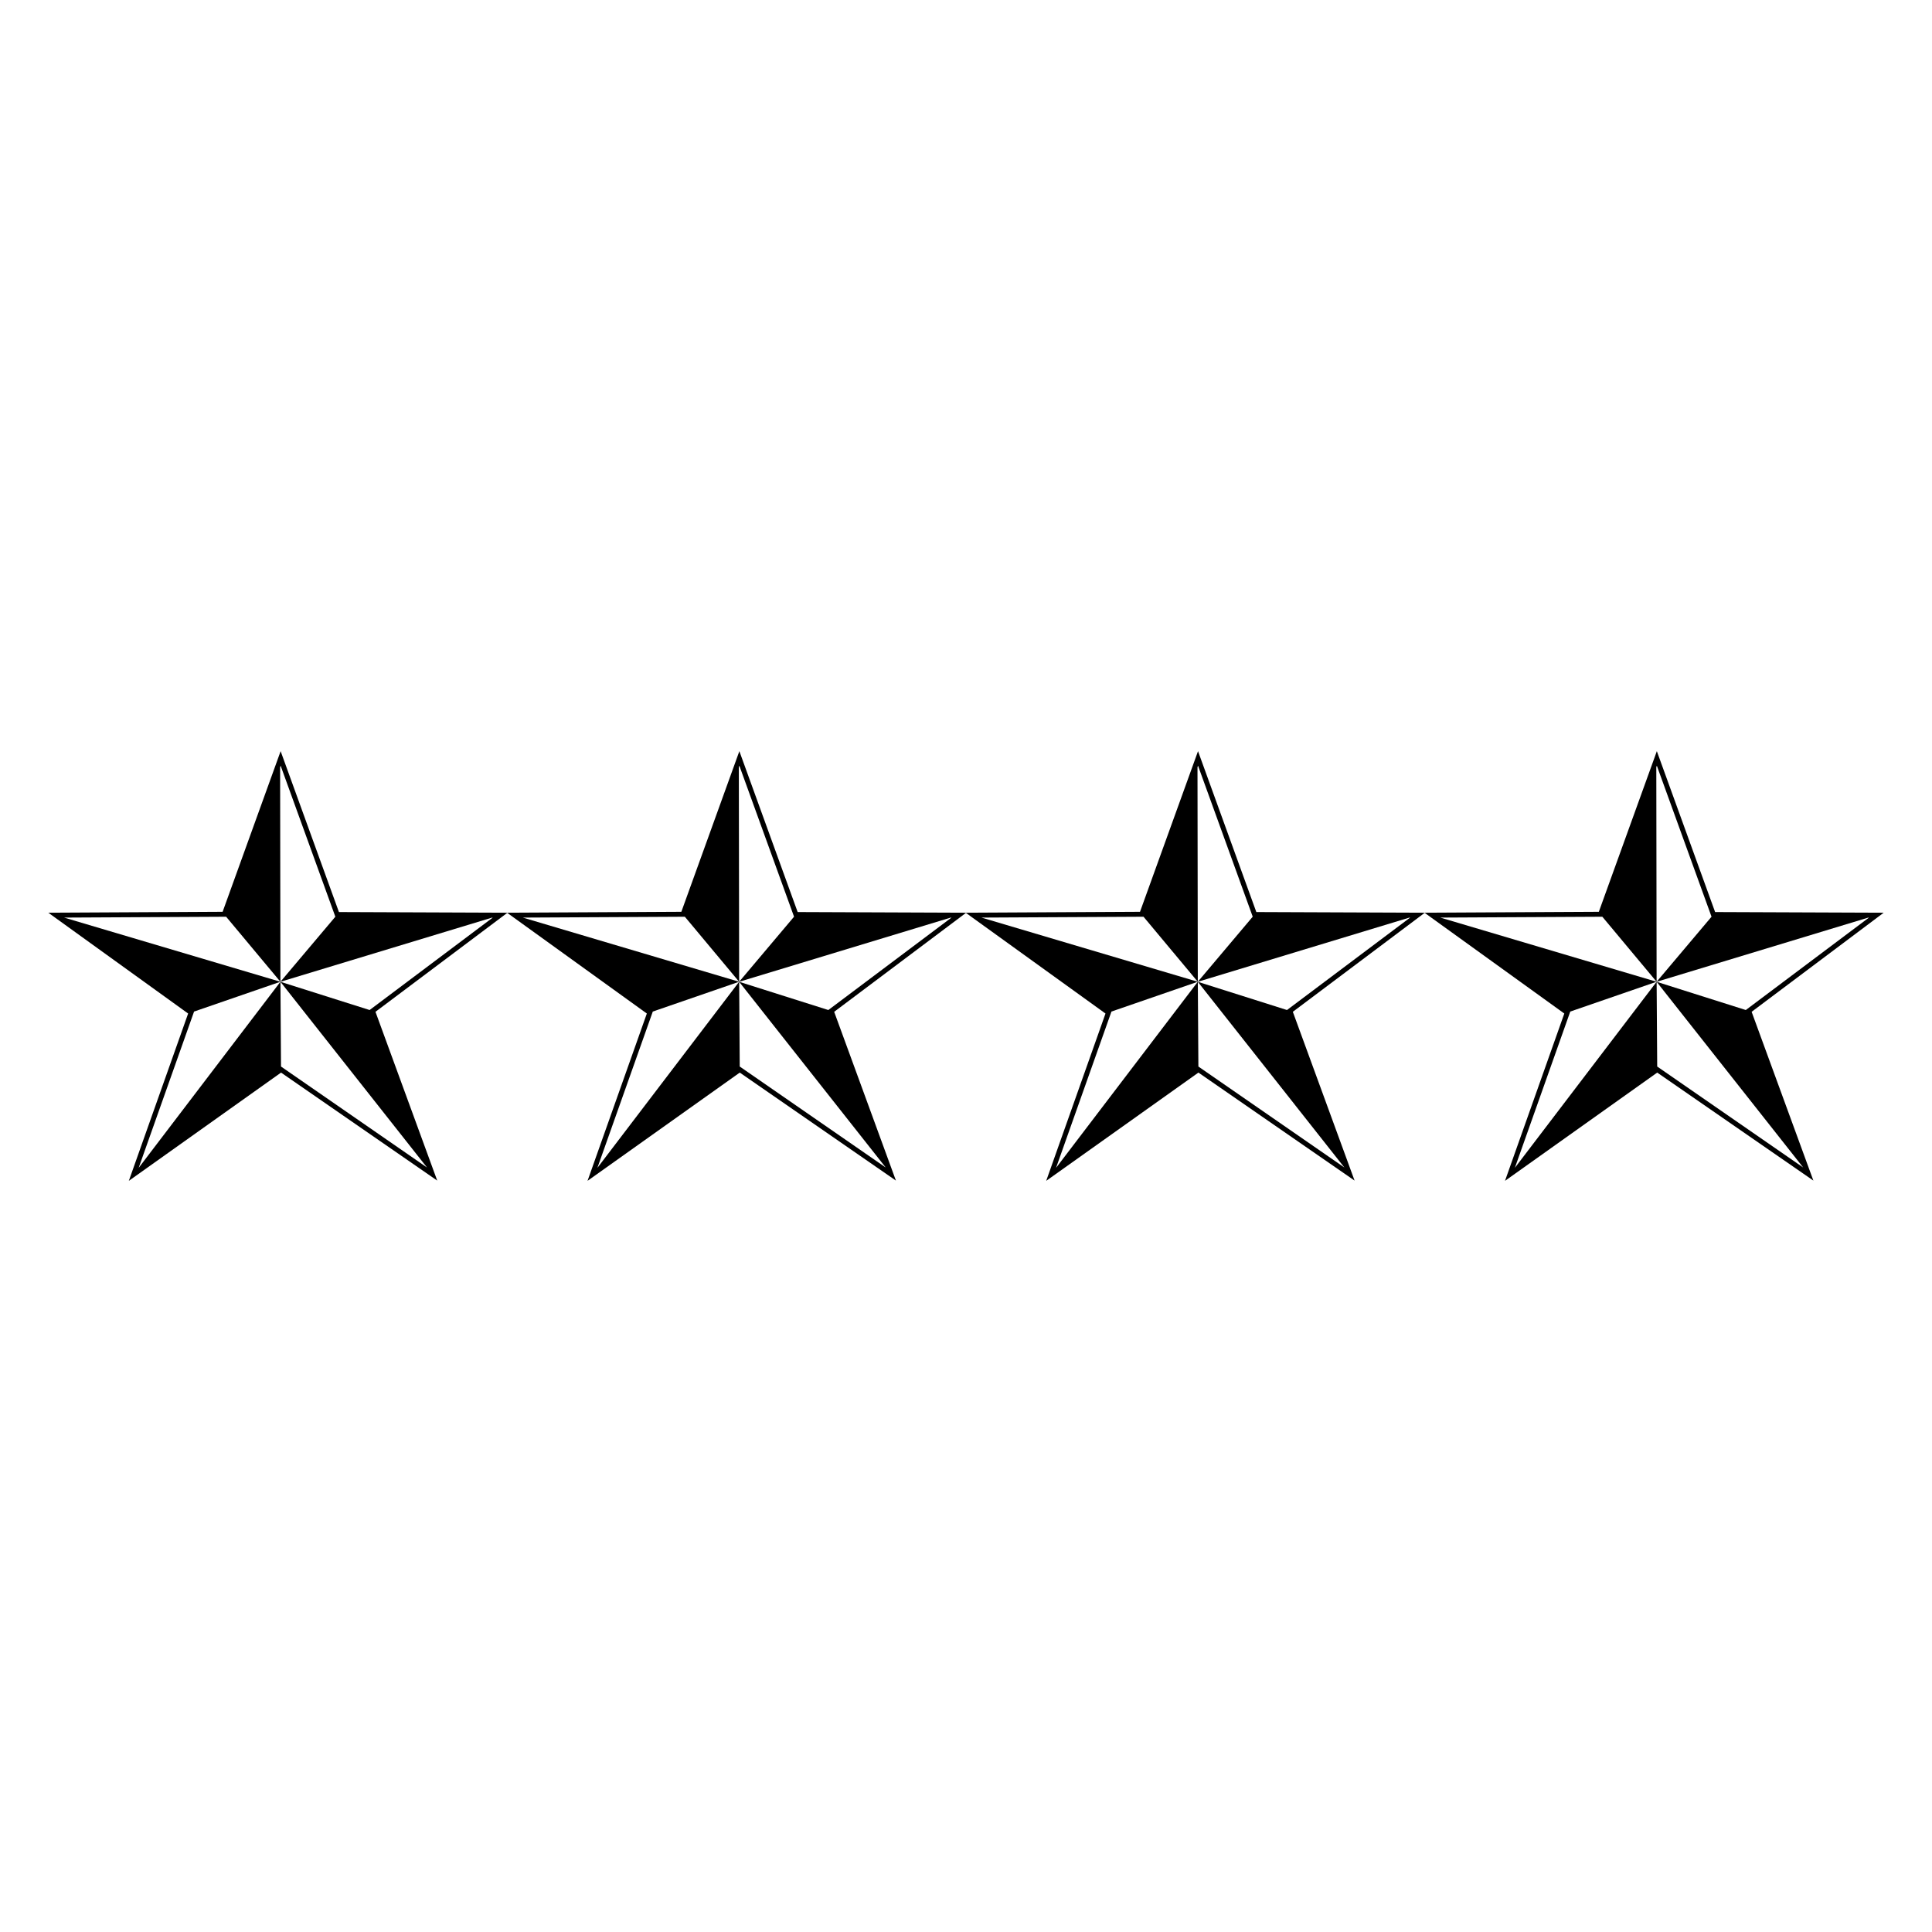 <?xml version="1.0" encoding="utf-8"?>
<!-- Generator: Adobe Illustrator 15.1.0, SVG Export Plug-In . SVG Version: 6.00 Build 0)  -->
<!DOCTYPE svg PUBLIC "-//W3C//DTD SVG 1.1//EN" "http://www.w3.org/Graphics/SVG/1.1/DTD/svg11.dtd">
<svg version="1.1" id="svg2" xmlns:svg="http://www.w3.org/2000/svg"
	 xmlns="http://www.w3.org/2000/svg" xmlns:xlink="http://www.w3.org/1999/xlink" x="0px" y="0px" width="283.465px"
	 height="283.465px" viewBox="0 0 283.465 283.465" enable-background="new 0 0 283.465 283.465" xml:space="preserve">
<path d="M276.378,133.914l-24.734-0.097l-8.551-23.606l-8.512,23.569l-25.521,0.134l0,0l-24.73-0.097l-8.555-23.606l-8.512,23.569
	l-25.498,0.134l0,0l-24.732-0.097l-8.553-23.606l-8.512,23.569l-25.508,0.134l0,0l-24.732-0.097l-8.553-23.606l-8.512,23.569
	l-25.576,0.134l20.516,14.791l-8.701,24.549l22.334-15.883l22.914,15.846l-9.061-24.764l19.336-14.514l20.48,14.766l-8.701,24.549
	l22.336-15.883l22.912,15.846l-9.061-24.764l19.332-14.51l20.477,14.762l-8.699,24.549l22.334-15.883l22.912,15.846l-9.061-24.764
	l19.344-14.519l20.488,14.771l-8.701,24.549l22.334-15.883l22.912,15.846l-9.061-24.764L276.378,133.914z M72.294,134.633
	l-18.064,13.559l-13.084-4.141l21.502,27.244l-21.418-14.813l0,0l-0.084-12.436l-0.002,0.002l-0.045-31.486l0.076-0.215
	l8.027,22.154l-8.059,9.547l31.051-9.416H72.294z M20.353,171.328l8.115-22.894l-0.012-0.011l12.686-4.379l0.002,0.002
	l-20.775,27.271L20.353,171.328z M33.177,134.5l7.965,9.545l-31.734-9.416l23.768-0.125L33.177,134.5z M139.597,134.633
	l-18.063,13.559l-13.084-4.141l21.502,27.244l-21.418-14.813l0,0l-0.084-12.436l-0.002,0.002l-0.045-31.487l0.076-0.216
	l8.025,22.154l-8.055,9.549l31.047-9.418L139.597,134.633z M87.657,171.328l8.115-22.894l-0.014-0.011l12.688-4.379l0.002,0.002
	l-20.775,27.271L87.657,171.328z M100.479,134.5l7.967,9.545l-31.736-9.416l23.77-0.125V134.5z M206.892,134.633l-18.063,13.559
	l-13.084-4.141l21.502,27.244l-21.418-14.813l0,0l-0.084-12.436l-0.002,0.002l-0.045-31.487l0.078-0.216l8.025,22.154l-8.057,9.549
	l31.049-9.418L206.892,134.633z M154.952,171.328l8.115-22.894l-0.014-0.011l12.688-4.379l0.002,0.002l-20.775,27.271
	L154.952,171.328z M167.774,134.5l7.967,9.545l-31.736-9.416l23.77-0.125V134.5z M243.146,156.482l-0.084-12.436l-0.002,0.002
	l-0.045-31.486l0.078-0.215l8.025,22.154l-8.057,9.547l31.049-9.416h0.1l-18.064,13.559l-13.084-4.141l21.502,27.244
	L243.146,156.482L243.146,156.482z M222.269,171.328l8.117-22.894l-0.014-0.011l12.686-4.379l0.002,0.002l-20.775,27.271
	L222.269,171.328z M235.093,134.5l7.965,9.545l-31.734-9.416l23.77-0.125V134.5z"/>
</svg>
